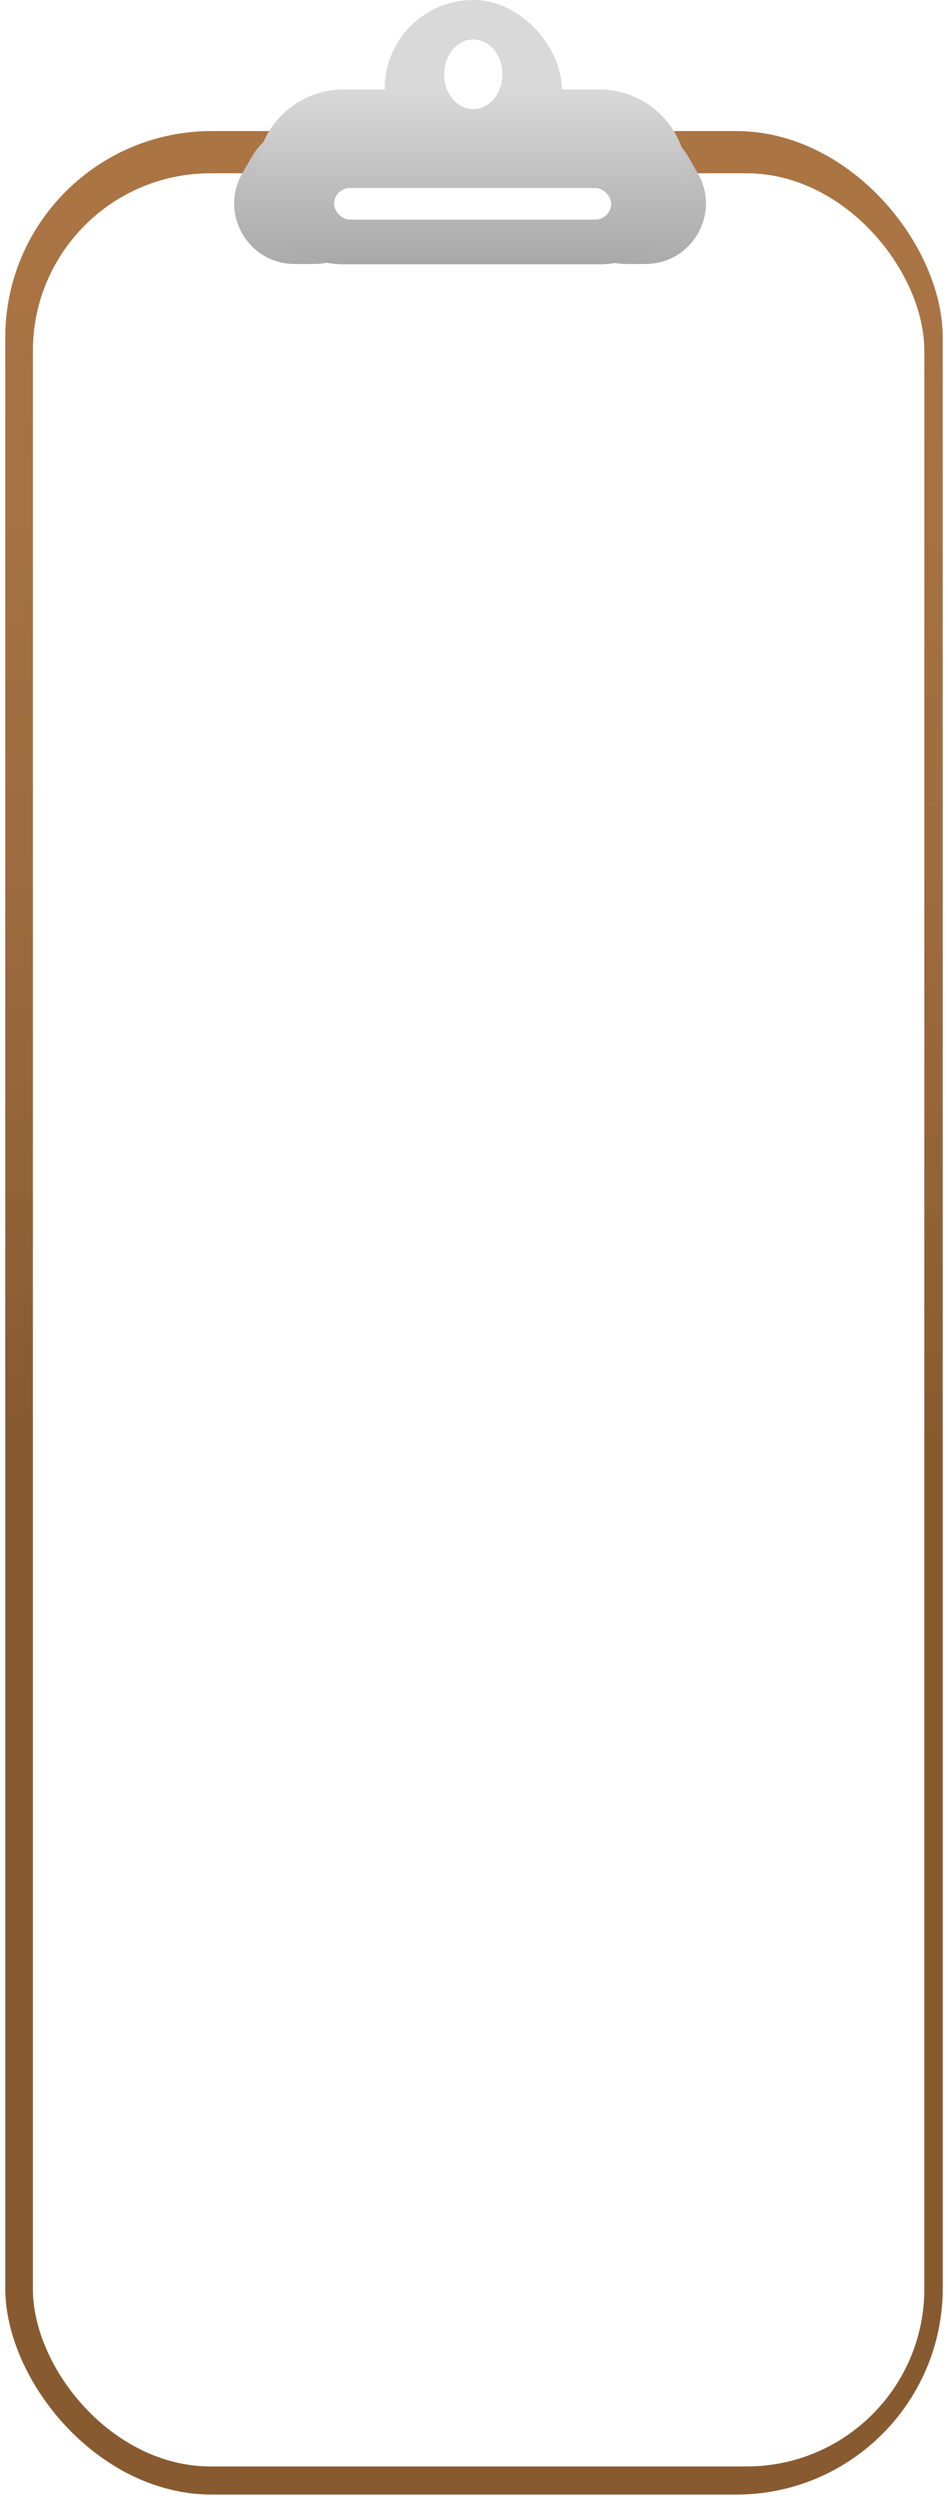 <svg width="721" height="1901" viewBox="0 0 721 1901" fill="none" xmlns="http://www.w3.org/2000/svg">
<g filter="url(#filter0_d_75_450)">
<rect x="4" y="95.67" width="713" height="1797.33" rx="157" fill="#AA703C"/>
<rect x="4" y="95.67" width="713" height="1797.33" rx="157" fill="url(#paint0_linear_75_450)" fill-opacity="0.2"/>
</g>
<g filter="url(#filter1_dd_75_450)">
<rect x="25.022" y="123.781" width="677.963" height="1743.83" rx="135" fill="white"/>
</g>
<rect x="292.602" width="134.681" height="182" rx="67.34" fill="#D9D9D9"/>
<path d="M443.663 119C461.368 88.333 505.632 88.333 523.337 119L530.698 131.75C548.404 162.417 526.272 200.75 490.861 200.75H476.139C440.728 200.75 418.596 162.417 436.302 131.75L443.663 119Z" fill="url(#paint1_linear_75_450)"/>
<path d="M191.663 119C209.368 88.333 253.632 88.333 271.337 119L278.698 131.75C296.404 162.417 274.272 200.75 238.861 200.75H224.139C188.728 200.75 166.596 162.417 184.302 131.75L191.663 119Z" fill="url(#paint2_linear_75_450)"/>
<path d="M199.069 111.27C208.769 85.252 233.613 68 261.38 68H455.823C481.906 68 505.58 83.247 516.368 106.994C536.371 151.022 504.183 201 455.823 201H261.38C215.003 201 182.869 154.725 199.069 111.27Z" fill="url(#paint3_linear_75_450)"/>
<ellipse cx="359.942" cy="56.5" rx="22.126" ry="26.5" fill="white"/>
<rect x="254.121" y="143" width="210.679" height="24" rx="12" fill="white"/>
<defs>
<filter id="filter0_d_75_450" x="0" y="95.67" width="721" height="1805.33" filterUnits="userSpaceOnUse" color-interpolation-filters="sRGB">
<feFlood flood-opacity="0" result="BackgroundImageFix"/>
<feColorMatrix in="SourceAlpha" type="matrix" values="0 0 0 0 0 0 0 0 0 0 0 0 0 0 0 0 0 0 127 0" result="hardAlpha"/>
<feOffset dy="4"/>
<feGaussianBlur stdDeviation="2"/>
<feComposite in2="hardAlpha" operator="out"/>
<feColorMatrix type="matrix" values="0 0 0 0 0 0 0 0 0 0 0 0 0 0 0 0 0 0 0.25 0"/>
<feBlend mode="normal" in2="BackgroundImageFix" result="effect1_dropShadow_75_450"/>
<feBlend mode="normal" in="SourceGraphic" in2="effect1_dropShadow_75_450" result="shape"/>
</filter>
<filter id="filter1_dd_75_450" x="21.022" y="123.781" width="685.963" height="1751.83" filterUnits="userSpaceOnUse" color-interpolation-filters="sRGB">
<feFlood flood-opacity="0" result="BackgroundImageFix"/>
<feColorMatrix in="SourceAlpha" type="matrix" values="0 0 0 0 0 0 0 0 0 0 0 0 0 0 0 0 0 0 127 0" result="hardAlpha"/>
<feOffset dy="4"/>
<feGaussianBlur stdDeviation="2"/>
<feComposite in2="hardAlpha" operator="out"/>
<feColorMatrix type="matrix" values="0 0 0 0 0 0 0 0 0 0 0 0 0 0 0 0 0 0 0.25 0"/>
<feBlend mode="normal" in2="BackgroundImageFix" result="effect1_dropShadow_75_450"/>
<feColorMatrix in="SourceAlpha" type="matrix" values="0 0 0 0 0 0 0 0 0 0 0 0 0 0 0 0 0 0 127 0" result="hardAlpha"/>
<feOffset dy="4"/>
<feGaussianBlur stdDeviation="2"/>
<feComposite in2="hardAlpha" operator="out"/>
<feColorMatrix type="matrix" values="0 0 0 0 0 0 0 0 0 0 0 0 0 0 0 0 0 0 0.25 0"/>
<feBlend mode="normal" in2="effect1_dropShadow_75_450" result="effect2_dropShadow_75_450"/>
<feBlend mode="normal" in="SourceGraphic" in2="effect2_dropShadow_75_450" result="shape"/>
</filter>
<linearGradient id="paint0_linear_75_450" x1="352.617" y1="1090.13" x2="379.472" y2="-331.081" gradientUnits="userSpaceOnUse">
<stop/>
<stop offset="1" stop-color="white" stop-opacity="0"/>
</linearGradient>
<linearGradient id="paint1_linear_75_450" x1="483.5" y1="50" x2="483.5" y2="251" gradientUnits="userSpaceOnUse">
<stop stop-color="#D9D9D9"/>
<stop offset="1" stop-color="#9B9B9B"/>
</linearGradient>
<linearGradient id="paint2_linear_75_450" x1="231.5" y1="50" x2="231.5" y2="251" gradientUnits="userSpaceOnUse">
<stop stop-color="#D9D9D9"/>
<stop offset="1" stop-color="#9B9B9B"/>
</linearGradient>
<linearGradient id="paint3_linear_75_450" x1="362.347" y1="68" x2="362.347" y2="201" gradientUnits="userSpaceOnUse">
<stop stop-color="#D9D9D9"/>
<stop offset="1" stop-color="#A8A8A8"/>
</linearGradient>
</defs>
</svg>
